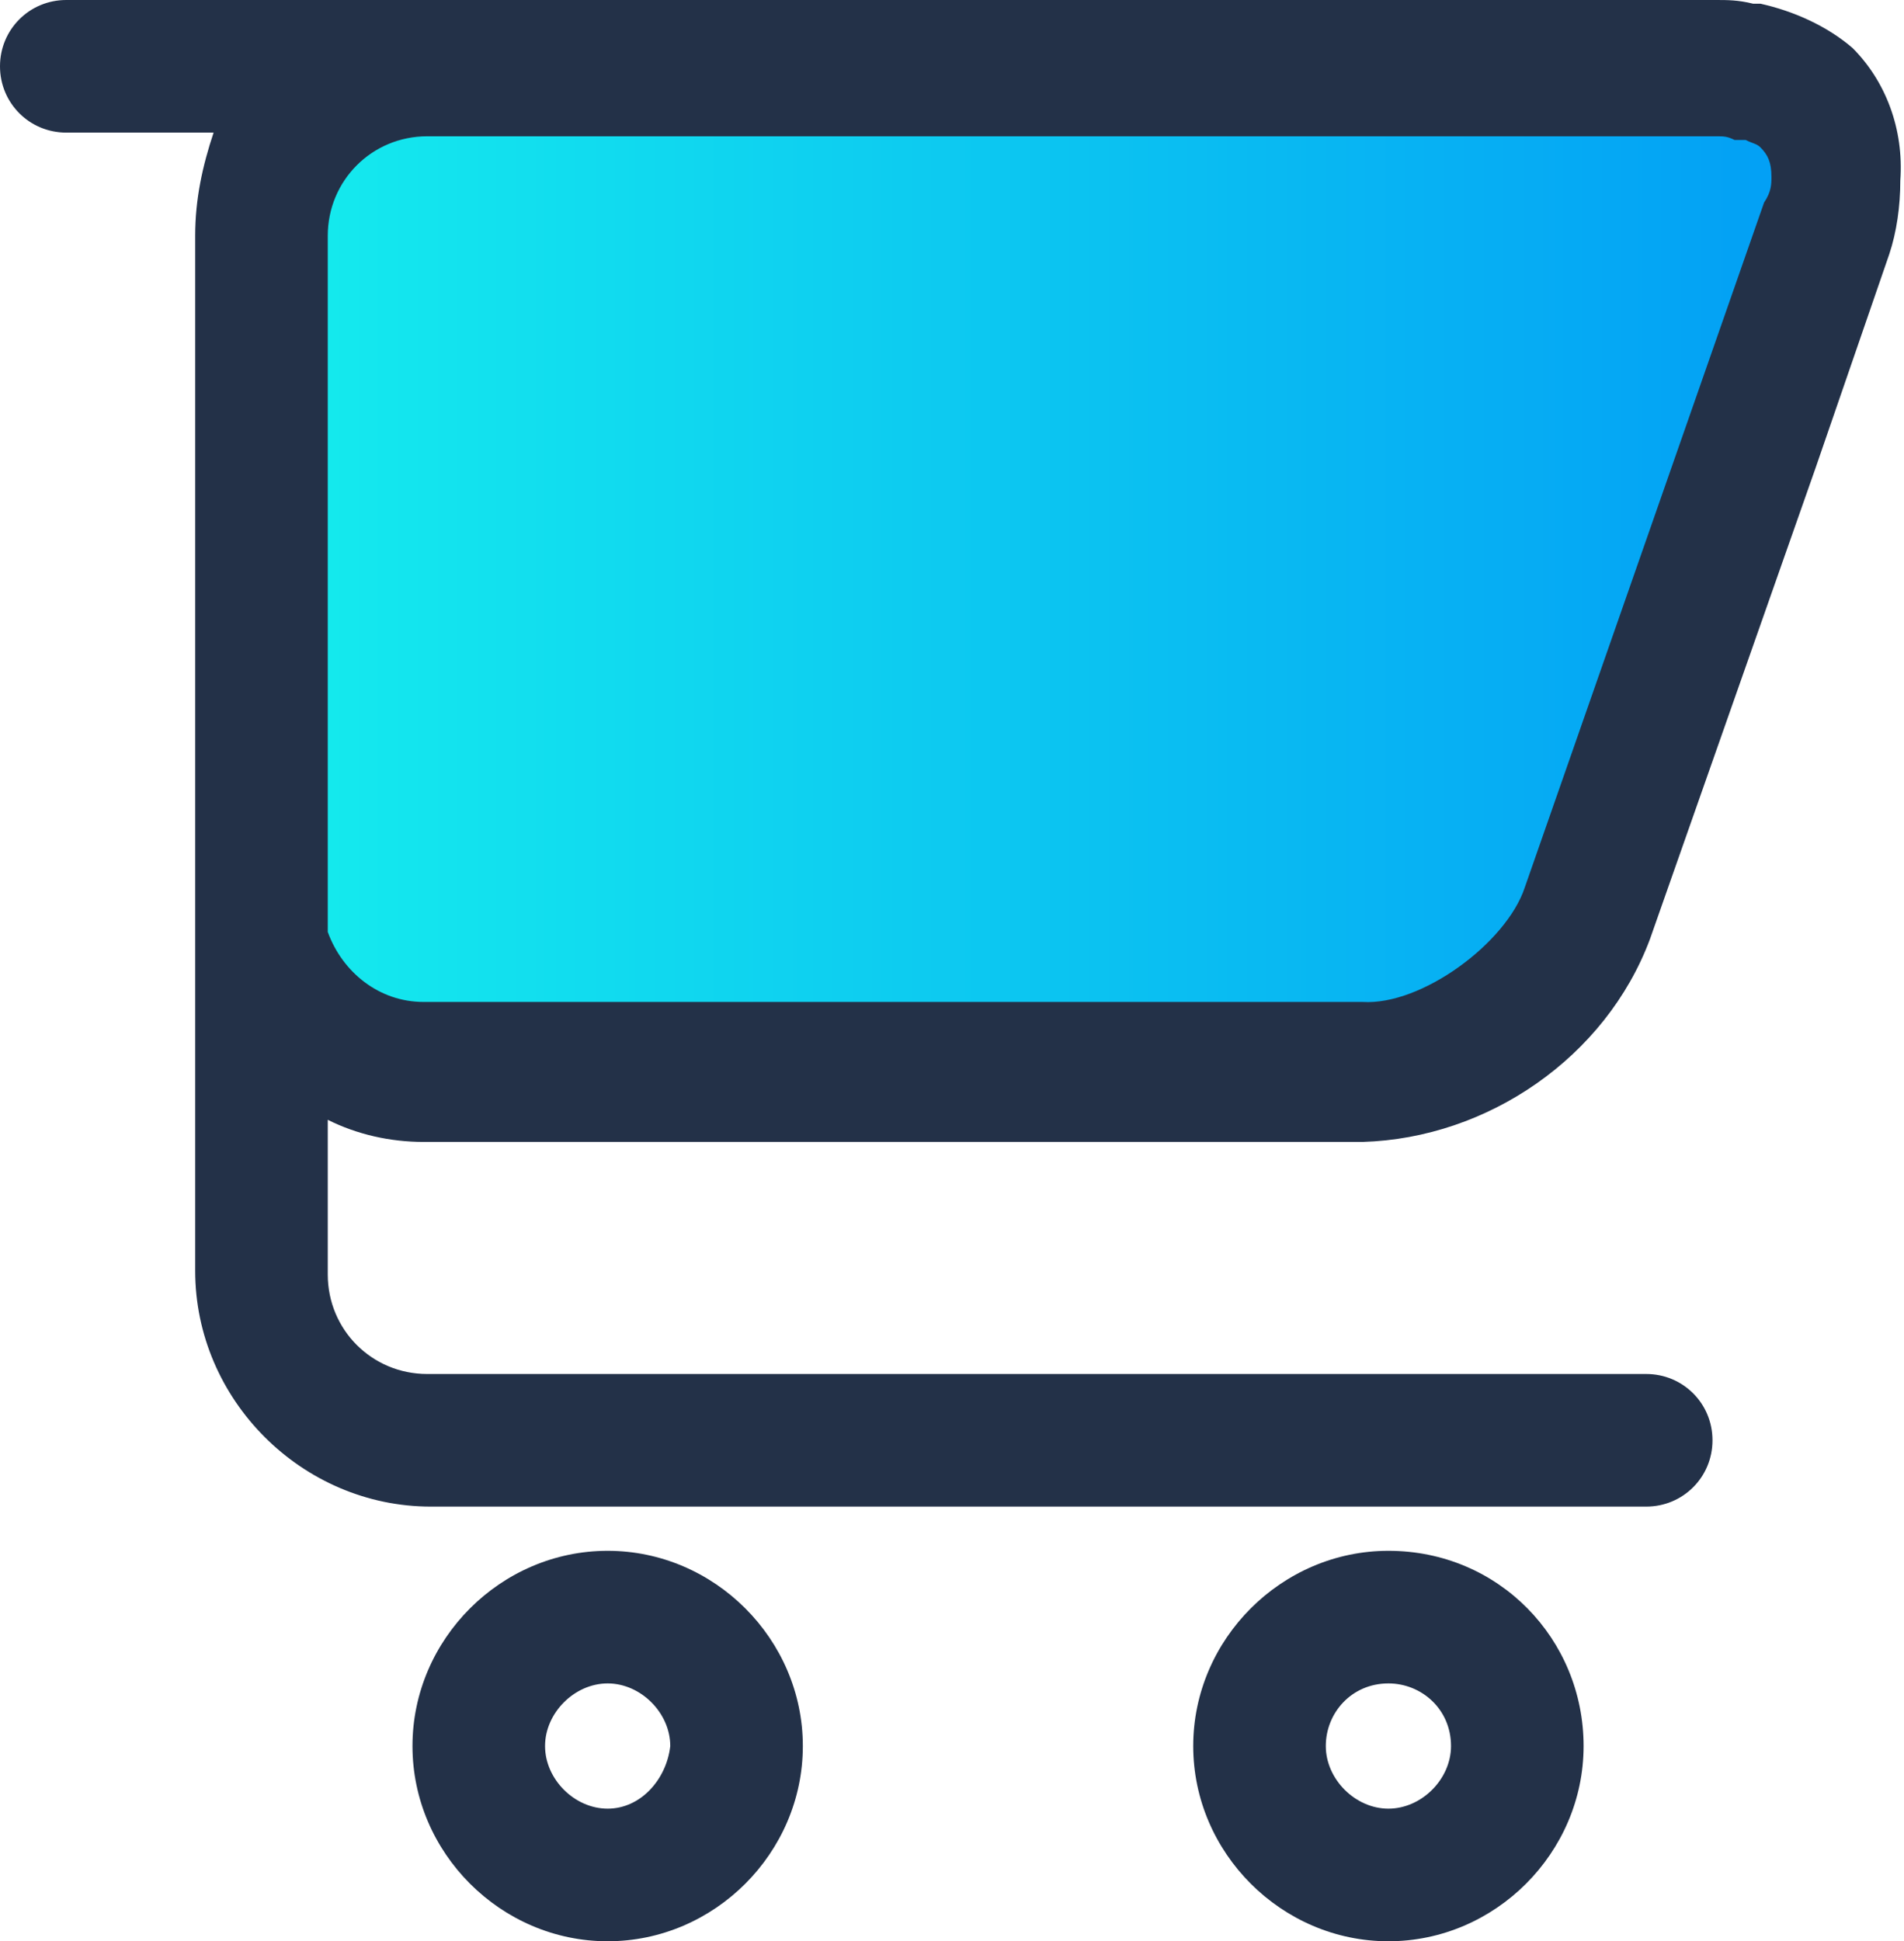 <svg xmlns="http://www.w3.org/2000/svg" viewBox="0 0 51.7 52.7"><linearGradient id="a" gradientUnits="userSpaceOnUse" x1="6.799" y1="15.454" x2="50.189" y2="15.454"><stop offset="0" stop-color="#15eded"/><stop offset="1" stop-color="#029cf5"/></linearGradient><path d="M42.8 25.1L50 4.5c.1-.3.2-.6.2-.8 0-.4-.1-.7-.3-.9-.1-.1-.2-.2-.4-.2-.1 0-.1 0-.2-.1h-.2c-.2 0-.4-.1-.5-.1H9.8c-1.7 0-3 1.4-3 3v21c.4 1.2 1.5 2.1 2.9 2.1H38c1.7.1 4.3-1.7 4.8-3.4z" fill="url(#a)"/><path d="M16.5 42.1c-2.9 0-5.3 2.4-5.3 5.3s2.4 5.3 5.3 5.3 5.3-2.4 5.3-5.3-2.4-5.3-5.3-5.3zm0 7c-.9 0-1.7-.8-1.7-1.7 0-.9.8-1.7 1.7-1.7.9 0 1.7.8 1.7 1.7-.1.9-.8 1.7-1.7 1.7zm21.2-7c-2.9 0-5.3 2.4-5.3 5.3s2.4 5.3 5.3 5.3 5.3-2.4 5.3-5.3-2.3-5.3-5.3-5.3zm0 7c-.9 0-1.7-.8-1.7-1.7 0-.9.7-1.7 1.7-1.7.9 0 1.7.7 1.7 1.7 0 .9-.8 1.7-1.7 1.7zM50.3 1.3c-.7-.6-1.6-1-2.5-1.2h-.2c-.4-.1-.7-.1-1-.1H1.8C.8 0 0 .8 0 1.8s.8 1.8 1.8 1.8h4c-.3.9-.5 1.8-.5 2.8v28.1c0 3.5 2.9 6.4 6.4 6.4h33c1 0 1.8-.8 1.8-1.8s-.8-1.8-1.8-1.8H11.6c-1.5 0-2.7-1.2-2.7-2.7v-4.2c.8.4 1.7.6 2.6.6H37c3.4-.1 6.6-2.3 7.8-5.5l4.5-12.8 2-5.8c.2-.6.3-1.3.3-2 .1-1.4-.4-2.7-1.3-3.6zm-2.4 4.2l-6.5 18.6c-.5 1.5-2.8 3.2-4.4 3.1H11.5c-1.2 0-2.2-.8-2.6-1.9V6.4c0-1.5 1.2-2.7 2.7-2.7h35c.2 0 .3 0 .5.1h.3c.2.1.3.1.4.2.2.2.3.4.3.8 0 .2 0 .4-.2.7z" fill="#233148"/></svg>